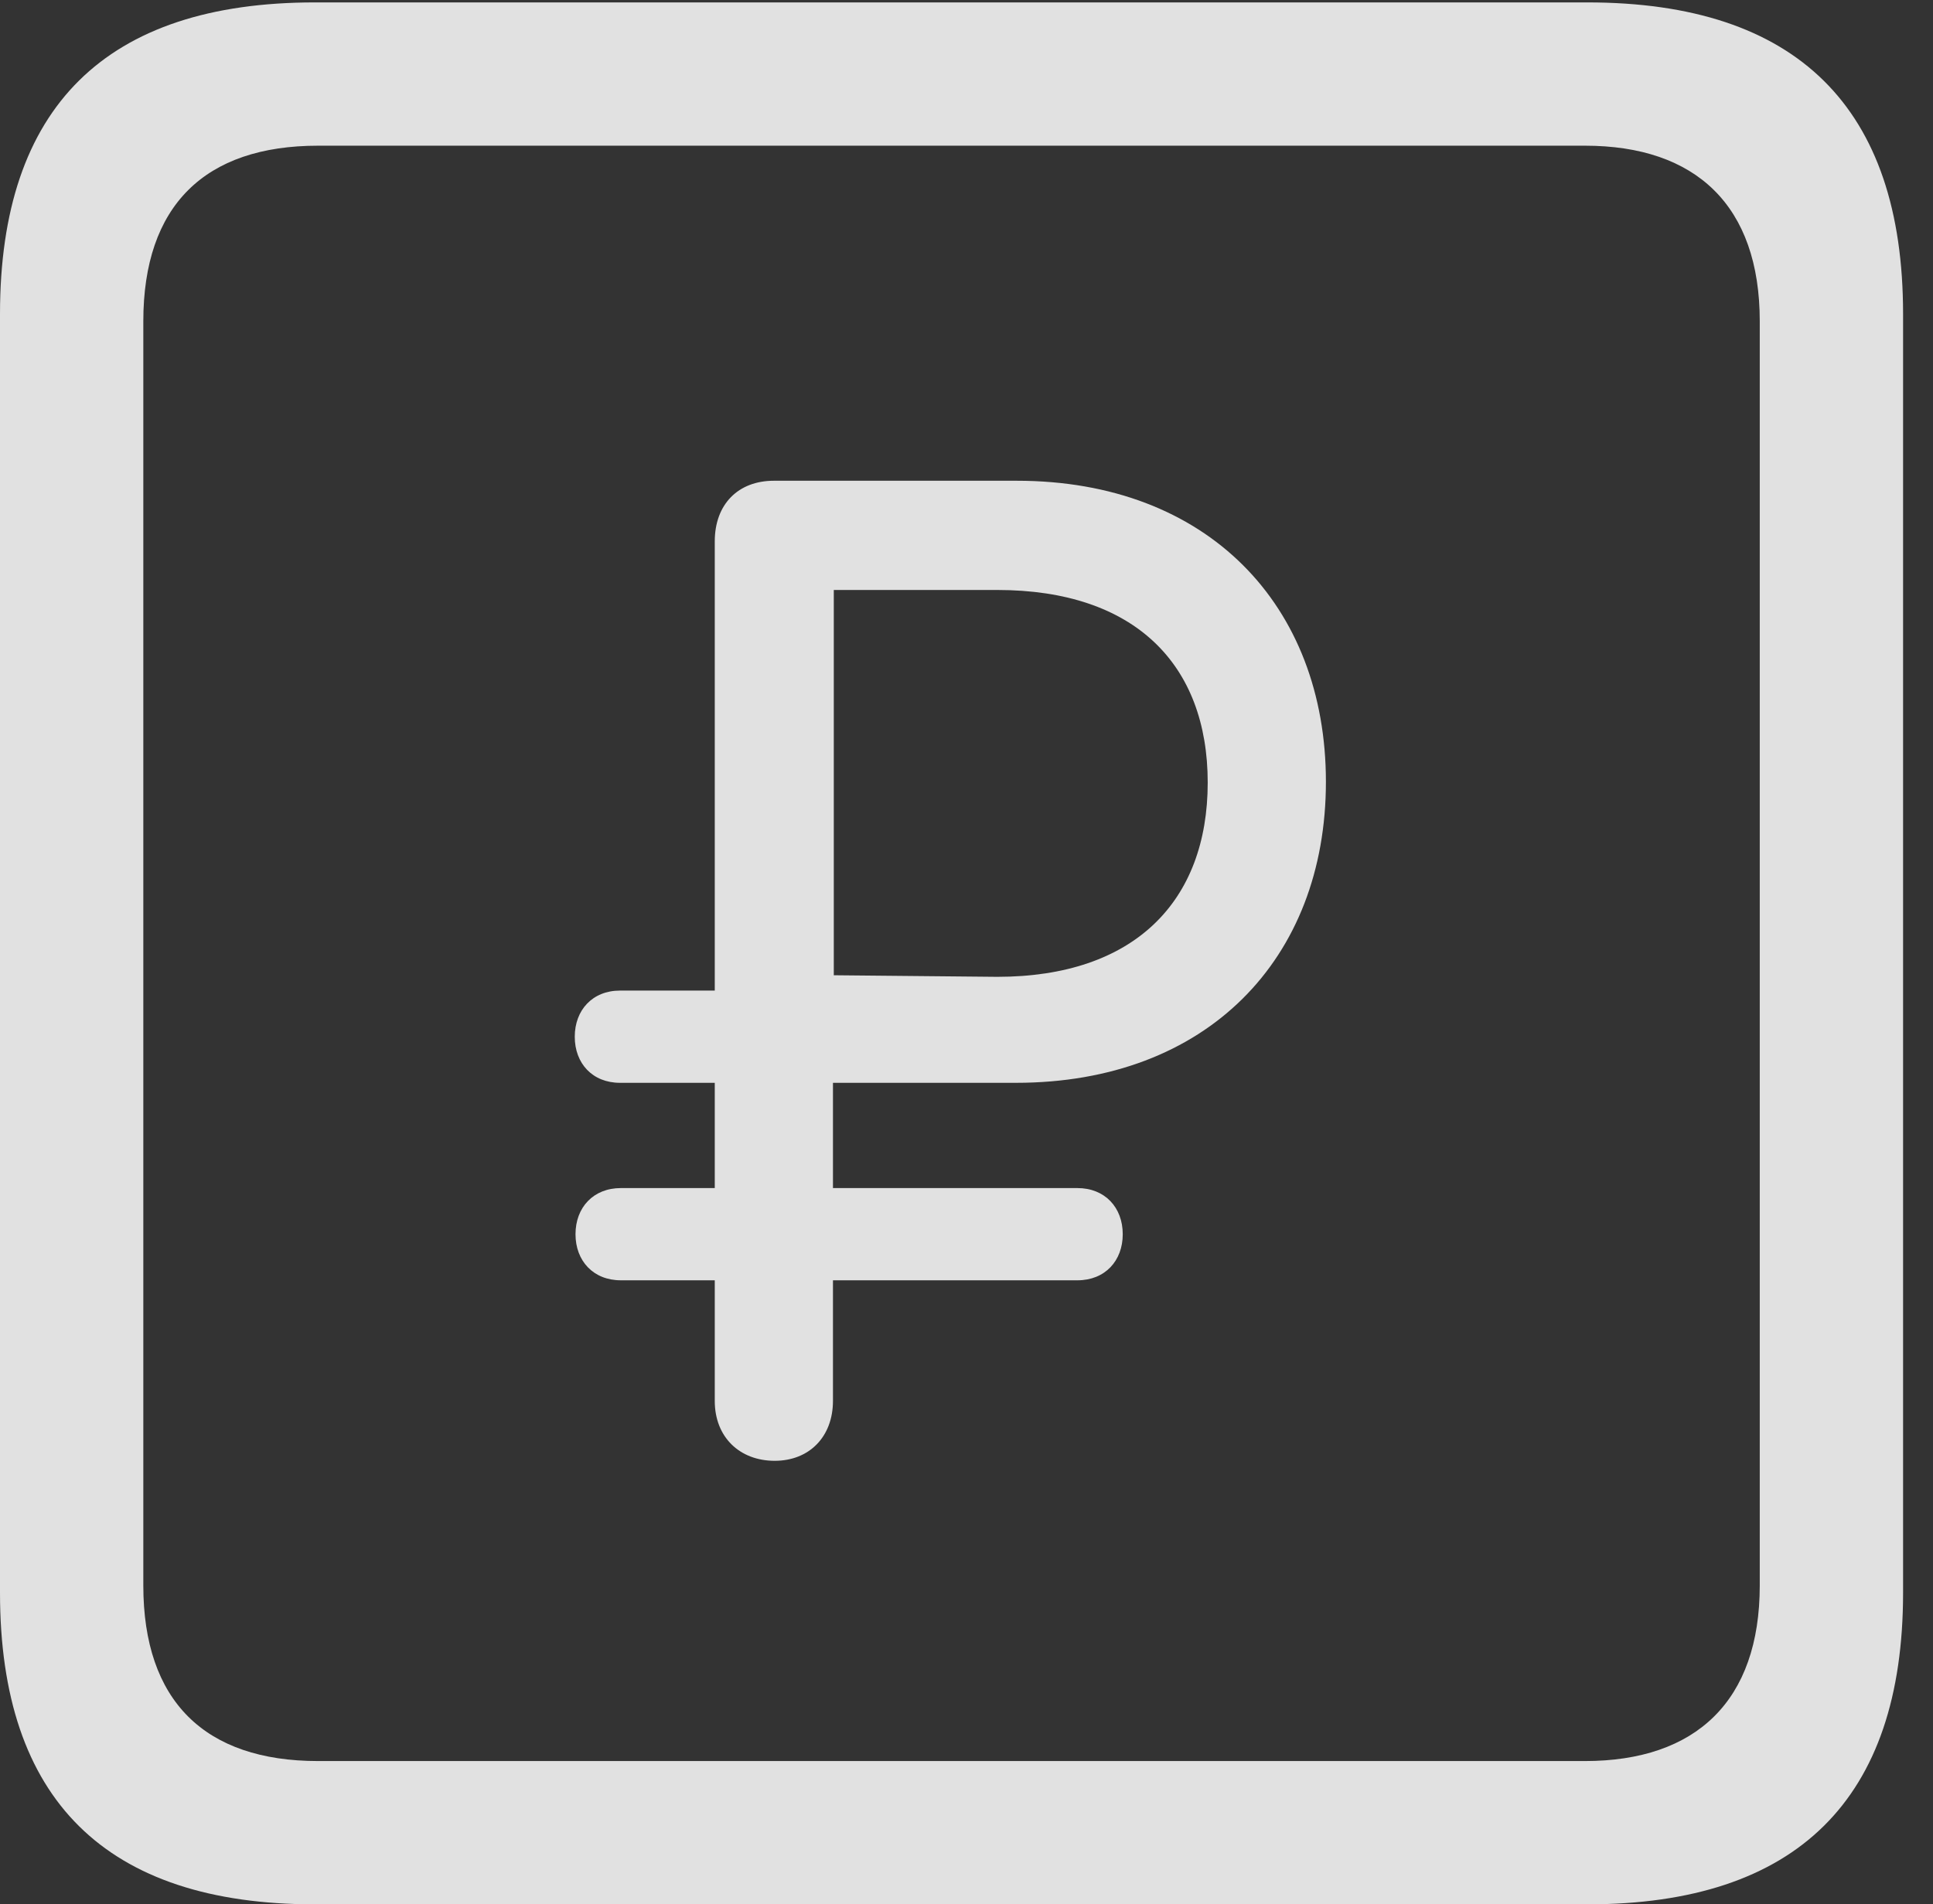 <?xml version="1.0" encoding="UTF-8"?>
<!--Generator: Apple Native CoreSVG 232.5-->
<!DOCTYPE svg
PUBLIC "-//W3C//DTD SVG 1.1//EN"
       "http://www.w3.org/Graphics/SVG/1.1/DTD/svg11.dtd">
<svg version="1.1" xmlns="http://www.w3.org/2000/svg" xmlns:xlink="http://www.w3.org/1999/xlink" width="23.32" height="22.979">
 <rect width="100%" height="100%" fill="#333333" stroke="none"/>
 <g>
  <rect height="22.979" opacity="0" width="23.32" x="0" y="0"/>
  <path d="M3.799 22.979L19.15 22.979C21.68 22.979 22.959 21.709 22.959 19.219L22.959 3.789C22.959 1.299 21.68 0.029 19.15 0.029L3.799 0.029C1.279 0.029 0 1.289 0 3.789L0 19.219C0 21.719 1.279 22.979 3.799 22.979ZM3.838 21.25C2.471 21.25 1.729 20.527 1.729 19.131L1.729 3.877C1.729 2.48 2.471 1.758 3.838 1.758L19.121 1.758C20.459 1.758 21.23 2.48 21.23 3.877L21.23 19.131C21.23 20.527 20.459 21.25 19.121 21.25Z" fill="#ffffff" fill-opacity="0.85"/>
  <path d="M9.346 17.627C9.766 17.627 10.049 17.334 10.049 16.904L10.049 15.449L12.998 15.449C13.33 15.449 13.545 15.215 13.545 14.893C13.545 14.57 13.33 14.336 12.998 14.336L10.049 14.336L10.049 13.066L12.256 13.066C14.56 13.066 15.996 11.572 15.996 9.434C15.996 7.305 14.57 5.801 12.266 5.801L9.336 5.801C8.906 5.801 8.623 6.084 8.623 6.533L8.623 11.953L7.48 11.953C7.148 11.953 6.934 12.188 6.934 12.51C6.934 12.832 7.148 13.066 7.48 13.066L8.623 13.066L8.623 14.336L7.49 14.336C7.158 14.336 6.943 14.57 6.943 14.893C6.943 15.215 7.158 15.449 7.49 15.449L8.623 15.449L8.623 16.904C8.623 17.344 8.926 17.627 9.346 17.627ZM10.059 11.768L10.059 7.119L12.031 7.119C13.691 7.119 14.57 8.018 14.57 9.443C14.57 10.879 13.682 11.787 12.031 11.787Z" fill="#ffffff" fill-opacity="0.85"/>
 </g>
</svg>
